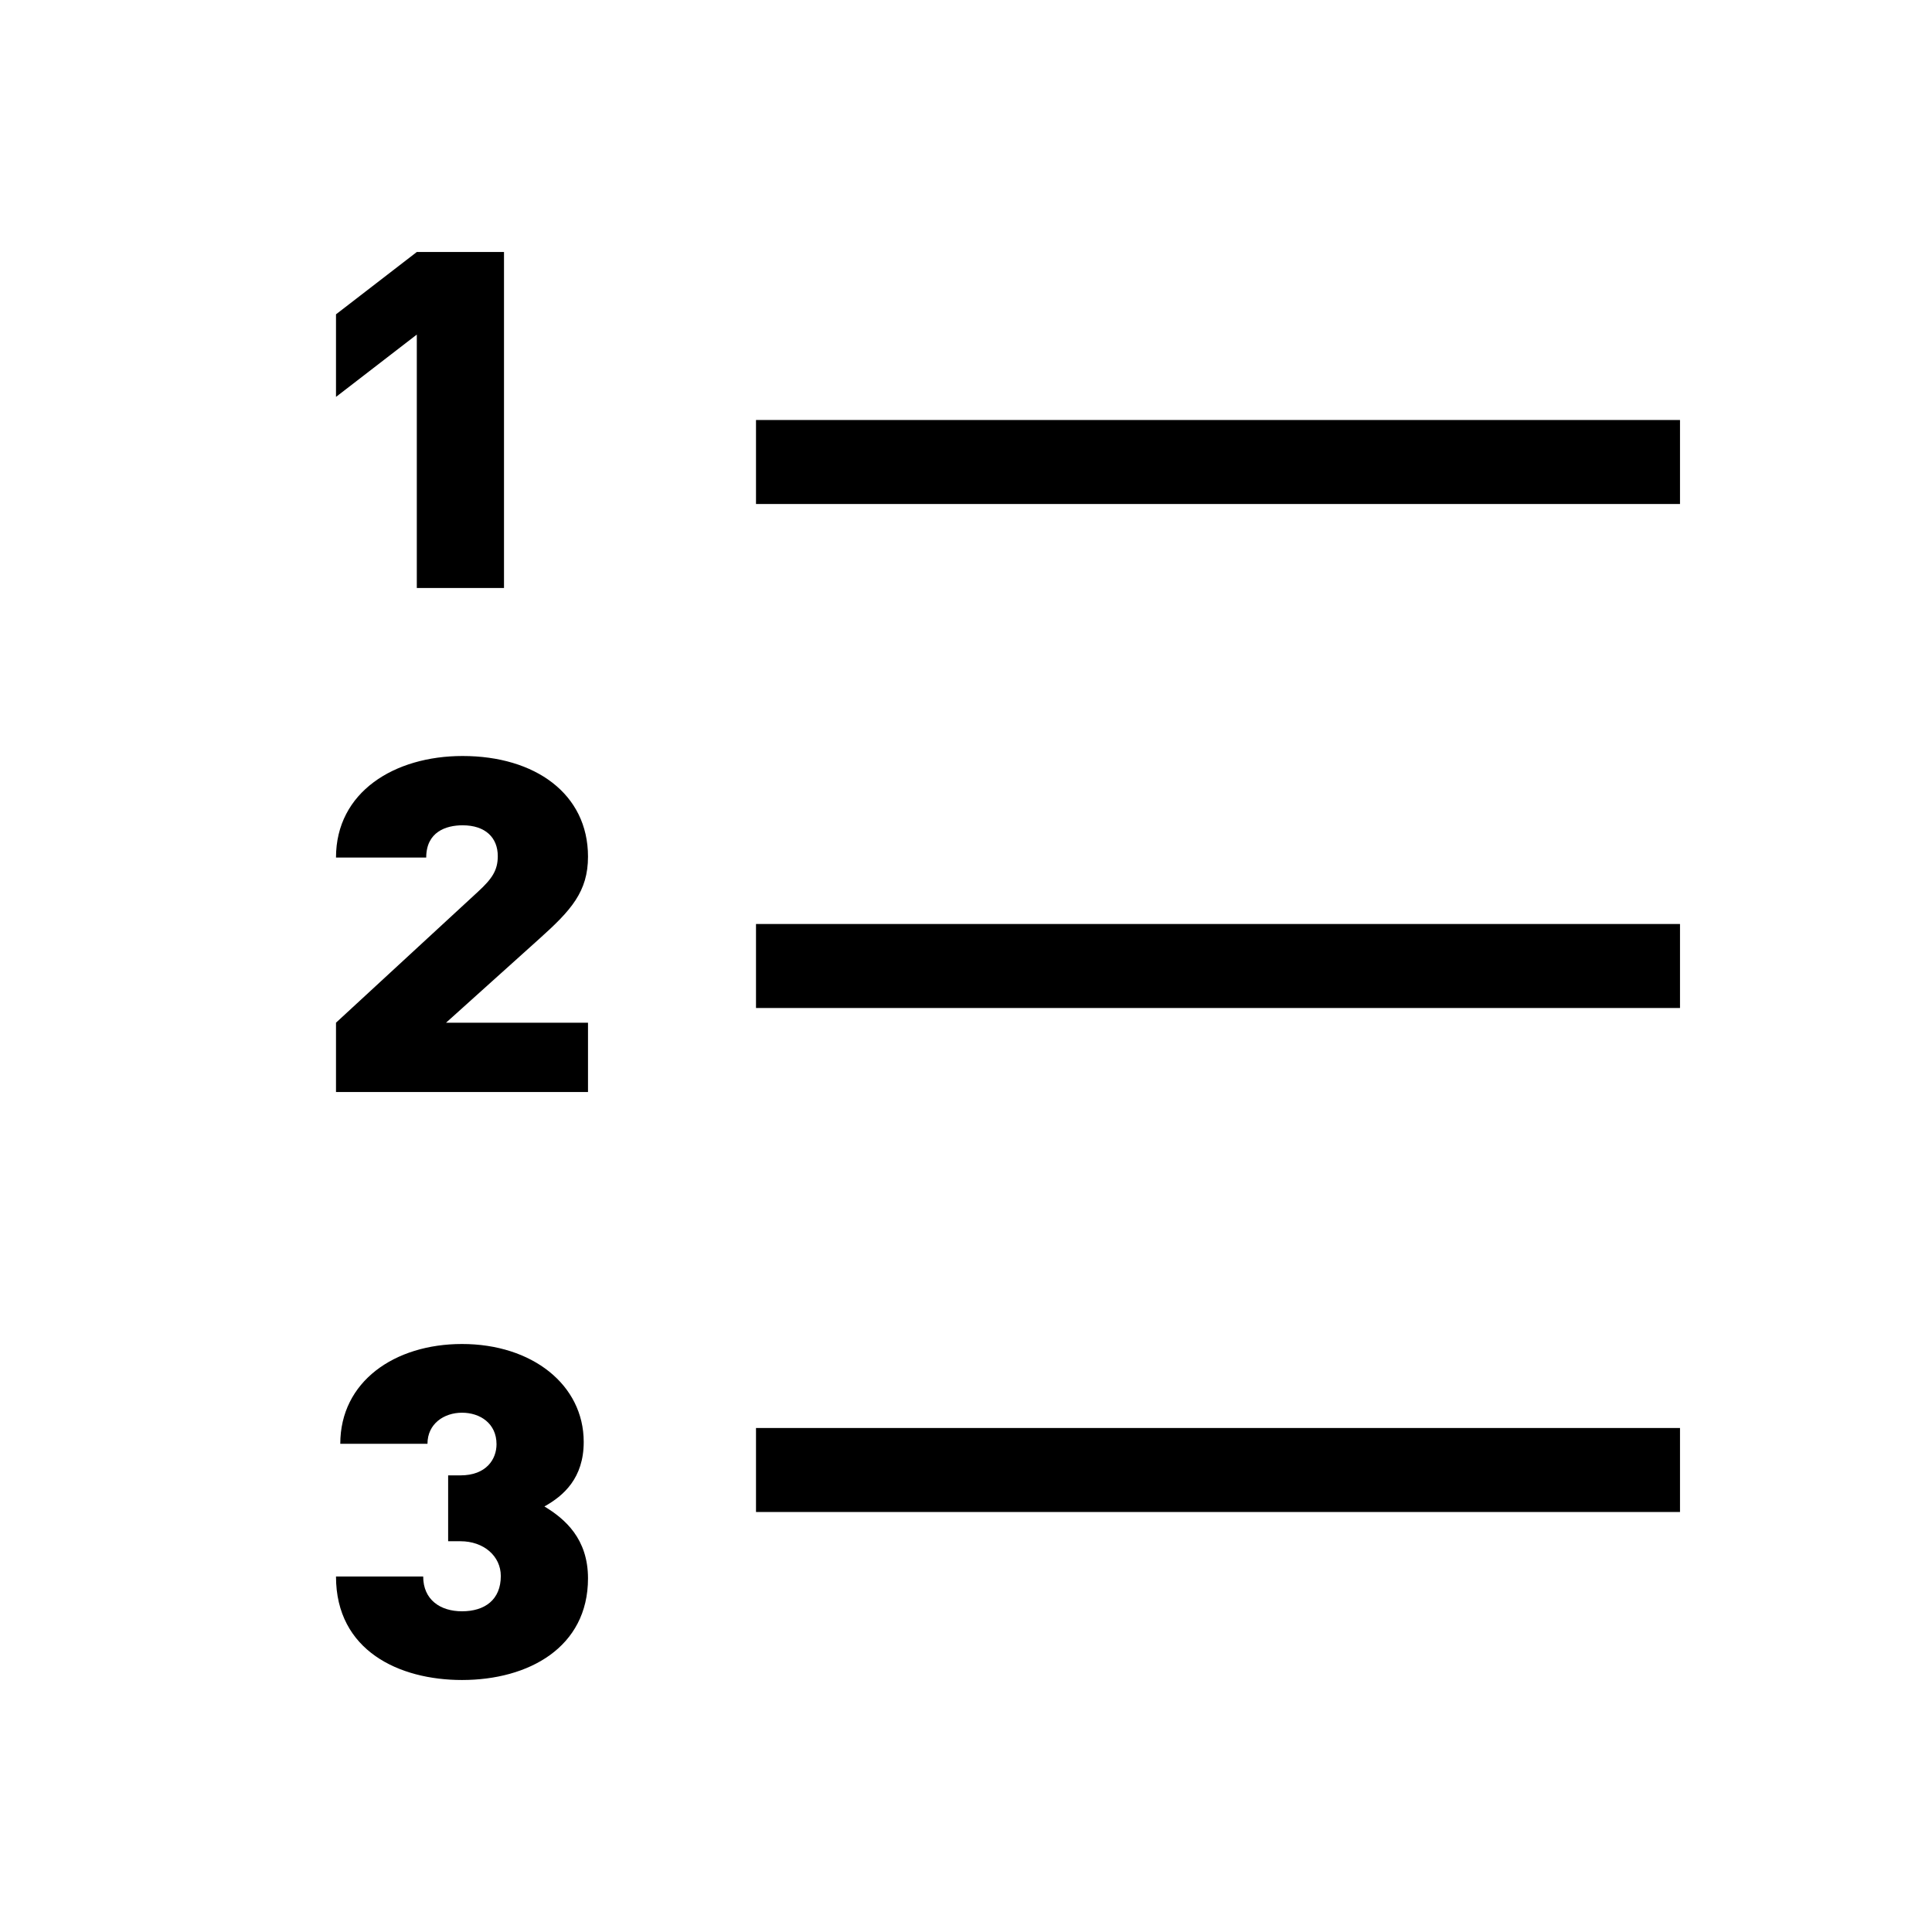 <?xml version="1.0" encoding="UTF-8"?>
<svg width="23px" height="23px" viewBox="0 0 23 23" version="1.1" xmlns="http://www.w3.org/2000/svg" xmlns:xlink="http://www.w3.org/1999/xlink">
  <g id="画板备份-54" stroke="none" stroke-width="1" fill-rule="evenodd">
    <g id="编组-35" transform="translate(4, 3)">
      <g id="编组-34">
        <polygon id="矩形复制-4" points="5 2 16 2 16 3 5 3"></polygon>
        <polygon id="1" fill-rule="nonzero" points="2 4 0.962 4 0.962 0.983 0 1.725 0 0.742 0.962 0 2 0"></polygon>
        <path d="M3,10 L0,10 L0,9.175 L1.69,7.616 C1.86,7.46 1.926,7.359 1.926,7.192 C1.926,6.975 1.782,6.825 1.507,6.825 C1.31,6.825 1.074,6.903 1.074,7.209 L0,7.209 C0,6.429 0.694,6 1.507,6 C2.371,6 3,6.451 3,7.198 C3,7.616 2.797,7.838 2.424,8.173 L1.31,9.175 L3,9.175 L3,10 Z" id="2" fill-rule="nonzero"></path>
        <path d="M3,15.79 C3,16.613 2.291,17 1.5,17 C0.753,17 0,16.652 0,15.768 L1.038,15.768 C1.038,16.044 1.241,16.182 1.5,16.182 C1.772,16.182 1.962,16.044 1.962,15.762 C1.962,15.525 1.759,15.348 1.481,15.348 L1.335,15.348 L1.335,14.564 L1.481,14.564 C1.791,14.564 1.911,14.37 1.911,14.193 C1.911,13.945 1.715,13.818 1.5,13.818 C1.285,13.818 1.089,13.95 1.089,14.188 L0.051,14.188 C0.051,13.448 0.696,13 1.5,13 C2.335,13 2.949,13.486 2.949,14.166 C2.949,14.597 2.709,14.807 2.481,14.934 C2.728,15.083 3,15.32 3,15.79 Z" id="3" fill-rule="nonzero"></path>
        <polygon id="矩形复制-8" points="5 8 16 8 16 9 5 9"></polygon>
        <polygon id="矩形复制-9" points="5 14 16 14 16 15 5 15"></polygon>
      </g>
    </g>
  </g>
</svg>
